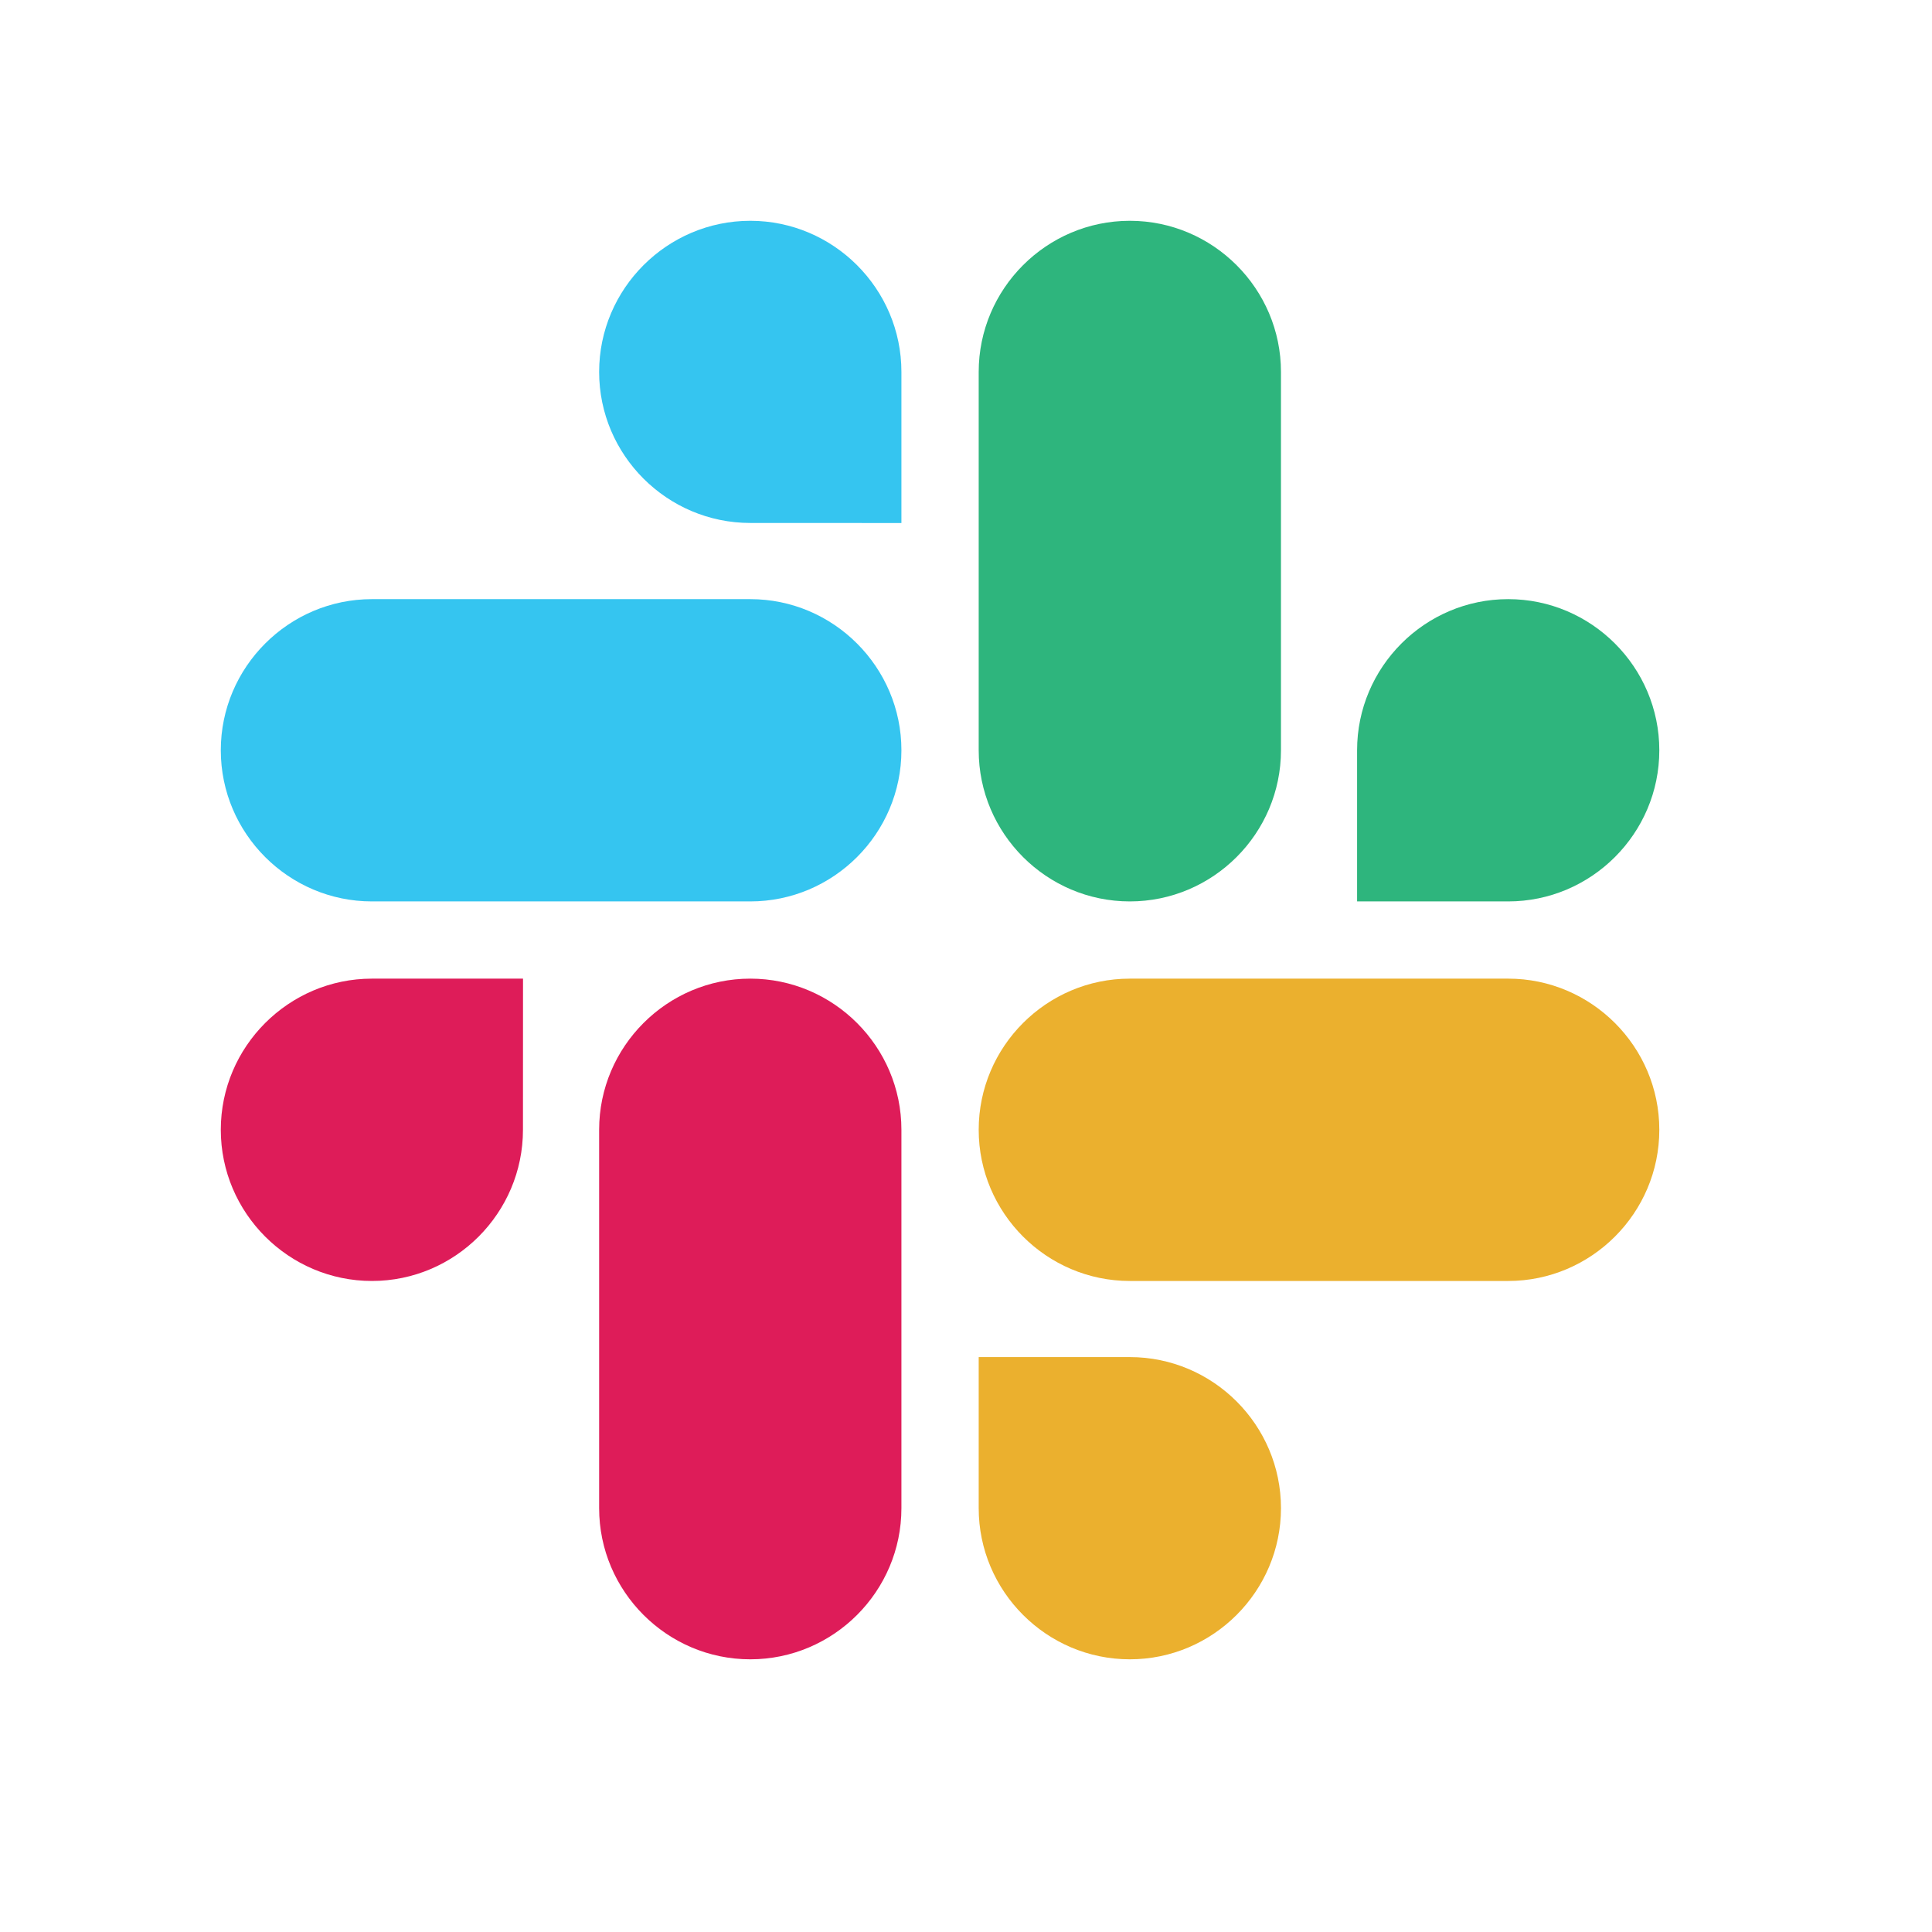 <svg class="w-full h-auto" viewBox="0 0 35 35" fill="none" xmlns="http://www.w3.org/2000/svg">
<path d="M9.474 20.467C9.474 21.975 8.245 23.206 6.738 23.206C5.231 23.206 4 21.975 4 20.467C4 18.96 5.231 17.729 6.738 17.729H9.475L9.474 20.467ZM10.854 20.467C10.854 18.96 12.085 17.729 13.592 17.729C15.099 17.729 16.33 18.96 16.33 20.467V27.322C16.33 28.829 15.1 30.06 13.592 30.06C12.085 30.06 10.854 28.829 10.854 27.322V20.467Z" fill="#DE1C59"/>
<path d="M13.592 9.474C12.085 9.474 10.854 8.245 10.854 6.738C10.854 5.231 12.085 4 13.592 4C15.099 4 16.33 5.231 16.33 6.738V9.475L13.592 9.474ZM13.592 10.854C15.099 10.854 16.33 12.085 16.33 13.592C16.33 15.099 15.1 16.33 13.592 16.33H6.738C5.231 16.33 4 15.1 4 13.592C4 12.085 5.231 10.854 6.738 10.854H13.592Z" fill="#35C5F0"/>
<path d="M24.585 13.592C24.585 12.085 25.814 10.854 27.322 10.854C28.829 10.854 30.06 12.085 30.06 13.592C30.06 15.099 28.829 16.33 27.322 16.33H24.585V13.592ZM23.206 13.592C23.206 15.099 21.975 16.33 20.468 16.33C18.961 16.33 17.73 15.1 17.73 13.592V6.738C17.73 5.231 18.96 4 20.468 4C21.975 4 23.206 5.231 23.206 6.738V13.592Z" fill="#2EB57D"/>
<path d="M20.468 24.585C21.975 24.585 23.206 25.814 23.206 27.322C23.206 28.829 21.975 30.06 20.468 30.06C18.961 30.06 17.73 28.829 17.73 27.322V24.585H20.468ZM20.468 23.206C18.961 23.206 17.73 21.975 17.73 20.467C17.73 18.96 18.96 17.729 20.468 17.729H27.322C28.829 17.729 30.06 18.96 30.06 20.467C30.06 21.975 28.829 23.206 27.322 23.206H20.468Z" fill="#EBB02E"/>
</svg>
